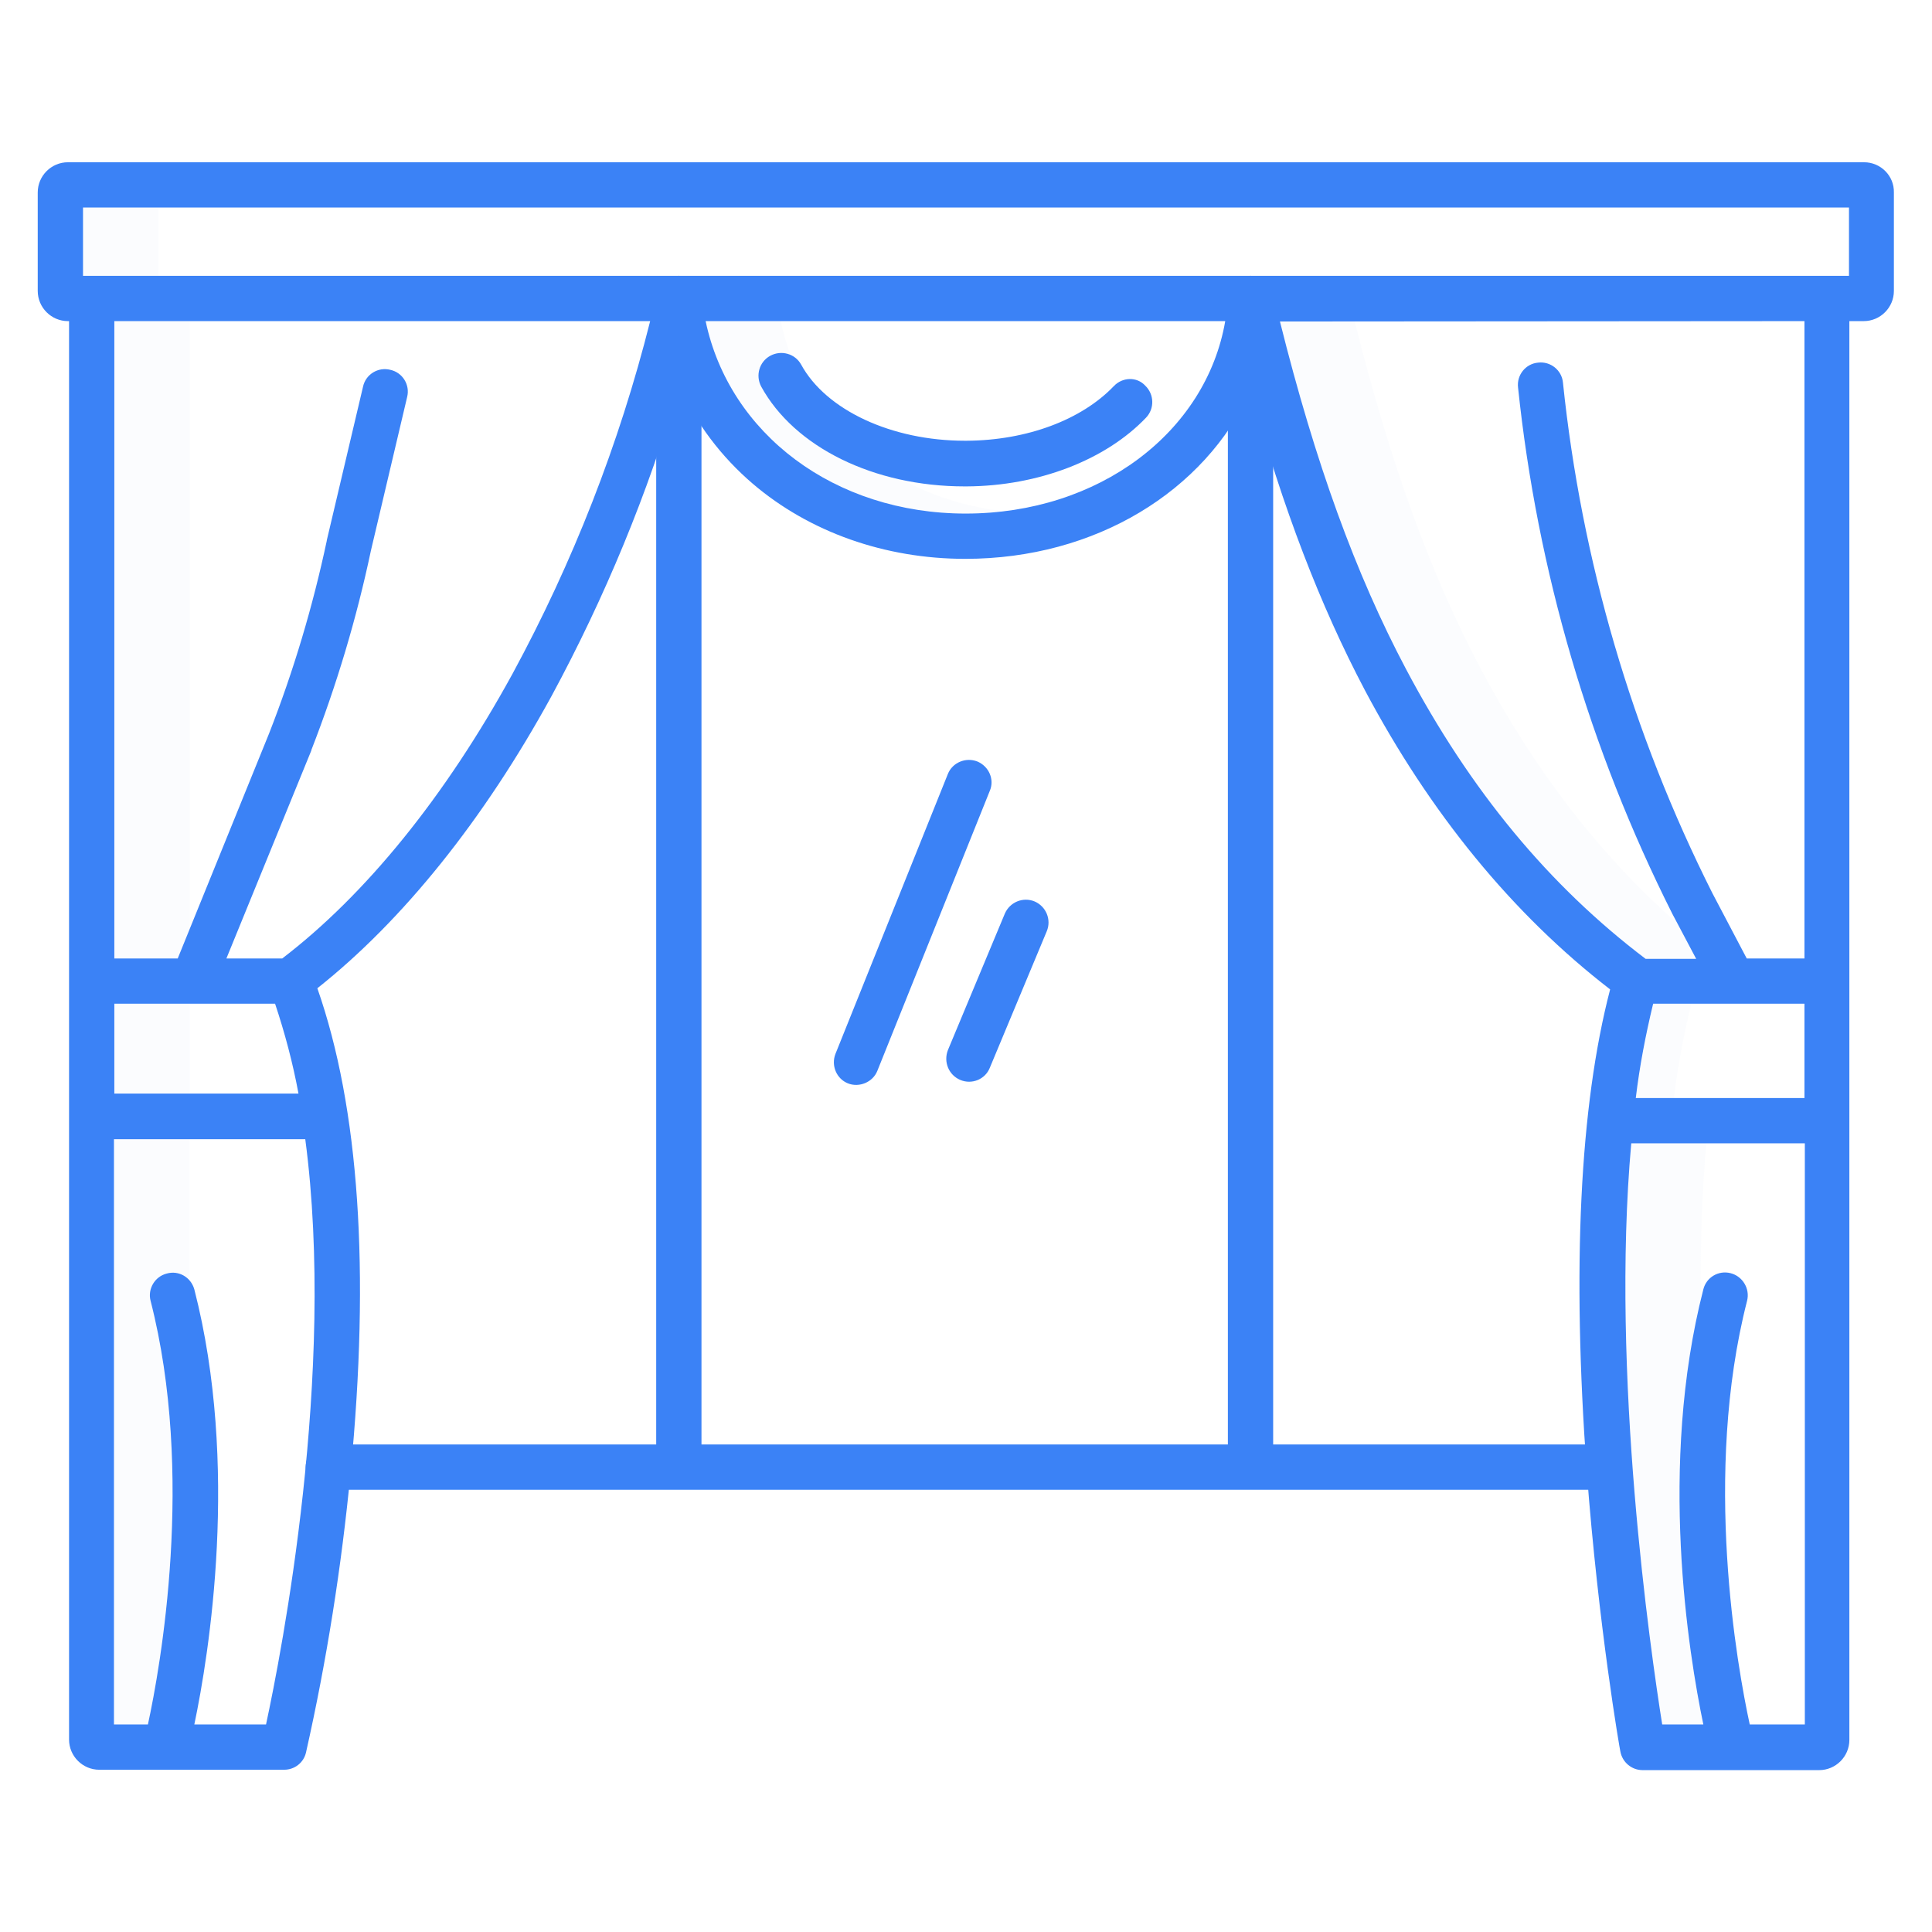 <?xml version="1.0" encoding="utf-8"?>
<!-- Generator: Adobe Illustrator 28.3.0, SVG Export Plug-In . SVG Version: 6.00 Build 0)  -->
<svg version="1.1" id="Layer_1" xmlns="http://www.w3.org/2000/svg" xmlns:xlink="http://www.w3.org/1999/xlink" x="0px" y="0px"
	 viewBox="0 0 512 512" style="enable-background:new 0 0 512 512;" xml:space="preserve">
<style type="text/css">
	.st0{opacity:0.1;fill:#D4E1F4;enable-background:new    ;}
	.st1{fill:#D4E1F4;}
	.st2{fill:#3B82F6;}
</style>
<path class="st0" d="M22,55v18.1h20V55H22z M30.3,266h20v23.8h-20V266z"/>
<path class="st1" d="M81,301.8h-0.6H81z"/>
<path class="st0" d="M44.2,337.4c2.2-0.6,4.6,0.2,6,1.9v-37.4h-20V457h9c3.3-15.2,12.5-66.3,0.7-112.3
	C39.1,341.5,41,338.2,44.2,337.4L44.2,337.4z M50.3,85.1h-20V254h16.8l3.2-7.9C50.3,246.1,50.3,85.1,50.3,85.1z M206.9,85.1h-20
	c6.3,29.9,34.2,51,68.9,51c3.4,0,6.7-0.2,10.1-0.6C235.9,131.9,212.6,112.1,206.9,85.1z M450.7,344.4c-0.1-13.9,0.3-28,1.5-41.4h-20
	c-5.4,61.1,5.1,134.5,8.2,154h10.9C447.6,438.7,439.7,390.3,450.7,344.4z M392.4,177.2c-13.3-25.1-24-54.5-33.4-92.1h-20
	c9.4,37.6,20.1,67,33.4,92.1c17.1,32.3,37.9,57.4,63.5,76.8h13.4l-5-9.5C424,226.6,406.9,204.5,392.4,177.2z M438.2,266
	c-2,8.2-3.6,16.6-4.6,25h10c1-8.4,2.6-16.7,4.6-25H438.2z"/>
<path class="st2" d="M295.2,102.3c-8.6,9-23.1,14.4-39,14.5h-0.5c-19.4,0-36.8-8.1-43.4-20.2c-1.6-2.9-5.3-3.9-8.2-2.3
	s-3.9,5.2-2.4,8.1c8.8,16.1,29.9,26.5,53.9,26.5h0.6c19-0.1,36.8-7,47.5-18.2c2.3-2.4,2.2-6.2-0.2-8.5
	C301.3,99.8,297.5,99.9,295.2,102.3L295.2,102.3z"/>
<path class="st2" d="M425.7,382.8h-88.3V79.1c0-3.3-2.7-6-6-6s-6,2.7-6,6v303.7H185.9V79.1c0-3.3-2.7-6-6-6s-6,2.7-6,6v303.7H87
	c-3.3,0-6,2.7-6,6s2.7,6,6,6h338.6c3.3,0,6-2.7,6-6S429,382.8,425.7,382.8L425.7,382.8z"/>
<path class="st2" d="M259,201.8c-3.1-1.2-6.6,0.3-7.8,3.3l-29.8,74.2c-1.2,3.1,0.3,6.6,3.3,7.8s6.6-0.3,7.8-3.3l29.8-74.2
	C263.6,206.6,262.1,203.1,259,201.8L259,201.8z M254.5,286.2c3.1,1.3,6.6-0.2,7.8-3.2l15.1-36.2c1.3-3.1-0.2-6.6-3.2-7.9
	c-3.1-1.3-6.6,0.2-7.9,3.2l-15.1,36.2C250,281.4,251.4,284.9,254.5,286.2L254.5,286.2z"/>
<path class="st2" d="M494,43H18c-4.4,0-8,3.6-8,8v26.1c0,4.4,3.6,8,8,8h0.3V461c0,4.4,3.6,8,8,8h49c2.8,0,5.2-1.9,5.8-4.6
	c5.5-24.4,9.4-49.2,11.8-74.1c5.2-53.5,2.3-96.7-8.8-128.4c22.6-17.9,44.1-44.6,62.1-77.5c14.1-26.1,25.5-53.6,33.8-82.1
	c4.5,10,11.2,18.8,19.5,25.9c15,12.8,35,19.9,56.3,19.9c34.6,0,63.5-18,75.6-44.5c8.6,31.3,18.5,56.9,30.3,79.3
	c17.3,32.6,39.1,59.3,65,79.3c-8.1,31.1-10.1,74-6.2,127.6c3.1,41.3,8.8,74,8.9,74.3c0.5,2.9,3,5,5.9,5h46.8c4.4,0,8-3.6,8-8v-376
	h3.8c4.4,0,8-3.6,8-8V51C502,46.6,498.4,43,494,43L494,43z M22,55h468v18.1H22V55z M72.9,266c2.6,7.8,4.7,15.7,6.2,23.8H30.3V266
	C30.3,266,72.9,266,72.9,266z M70.5,457h-19c3.9-18.6,12-68.6,0-115.3c-0.9-3.2-4.1-5.1-7.3-4.2c-3.2,0.8-5.1,4.1-4.3,7.2
	c11.8,46,2.6,97.1-0.7,112.3h-9V301.9h50.7C89.1,363.7,74.6,438,70.5,457z M135.8,178.6c-17.8,32.5-38.9,58.5-61,75.4H60l22.5-55.1
	v-0.1c6.7-17.2,12-34.9,15.8-52.9l9.6-40.7c0.8-3.2-1.2-6.5-4.5-7.2c-3.2-0.8-6.5,1.2-7.2,4.5l-9.6,40.7v0.1
	c-3.7,17.4-8.8,34.5-15.3,51.1L47.1,254H30.3V85.1h142C164.1,117.7,151.8,149.1,135.8,178.6z M255.9,136.1
	c-34.7,0-62.6-21.1-68.9-51h137.7C319.6,114.6,291.2,136.1,255.9,136.1L255.9,136.1z M478.2,266v25h-44.7c1-8.4,2.6-16.7,4.6-25
	H478.2z M463.7,457c-3.3-15.2-12.5-66.3-0.7-112.3c0.8-3.2-1.2-6.5-4.4-7.3c-3.2-0.8-6.4,1.1-7.2,4.3c-12,46.7-3.9,96.6,0,115.3
	h-10.9c-3.1-19.5-13.7-92.8-8.2-154h46v154H463.7L463.7,457z M478.2,85.1V254h-15.3l-9.1-17.3c-21.3-42.3-34.7-88.2-39.6-135.3
	c-0.3-3.3-3.3-5.7-6.6-5.3c-3.3,0.3-5.7,3.3-5.3,6.6c5.1,48.6,18.9,95.8,40.9,139.5l6.3,11.9h-13.4c-25.6-19.4-46.4-44.5-63.5-76.8
	c-13.3-25.1-24-54.5-33.4-92.1L478.2,85.1L478.2,85.1z"/>
</svg>
